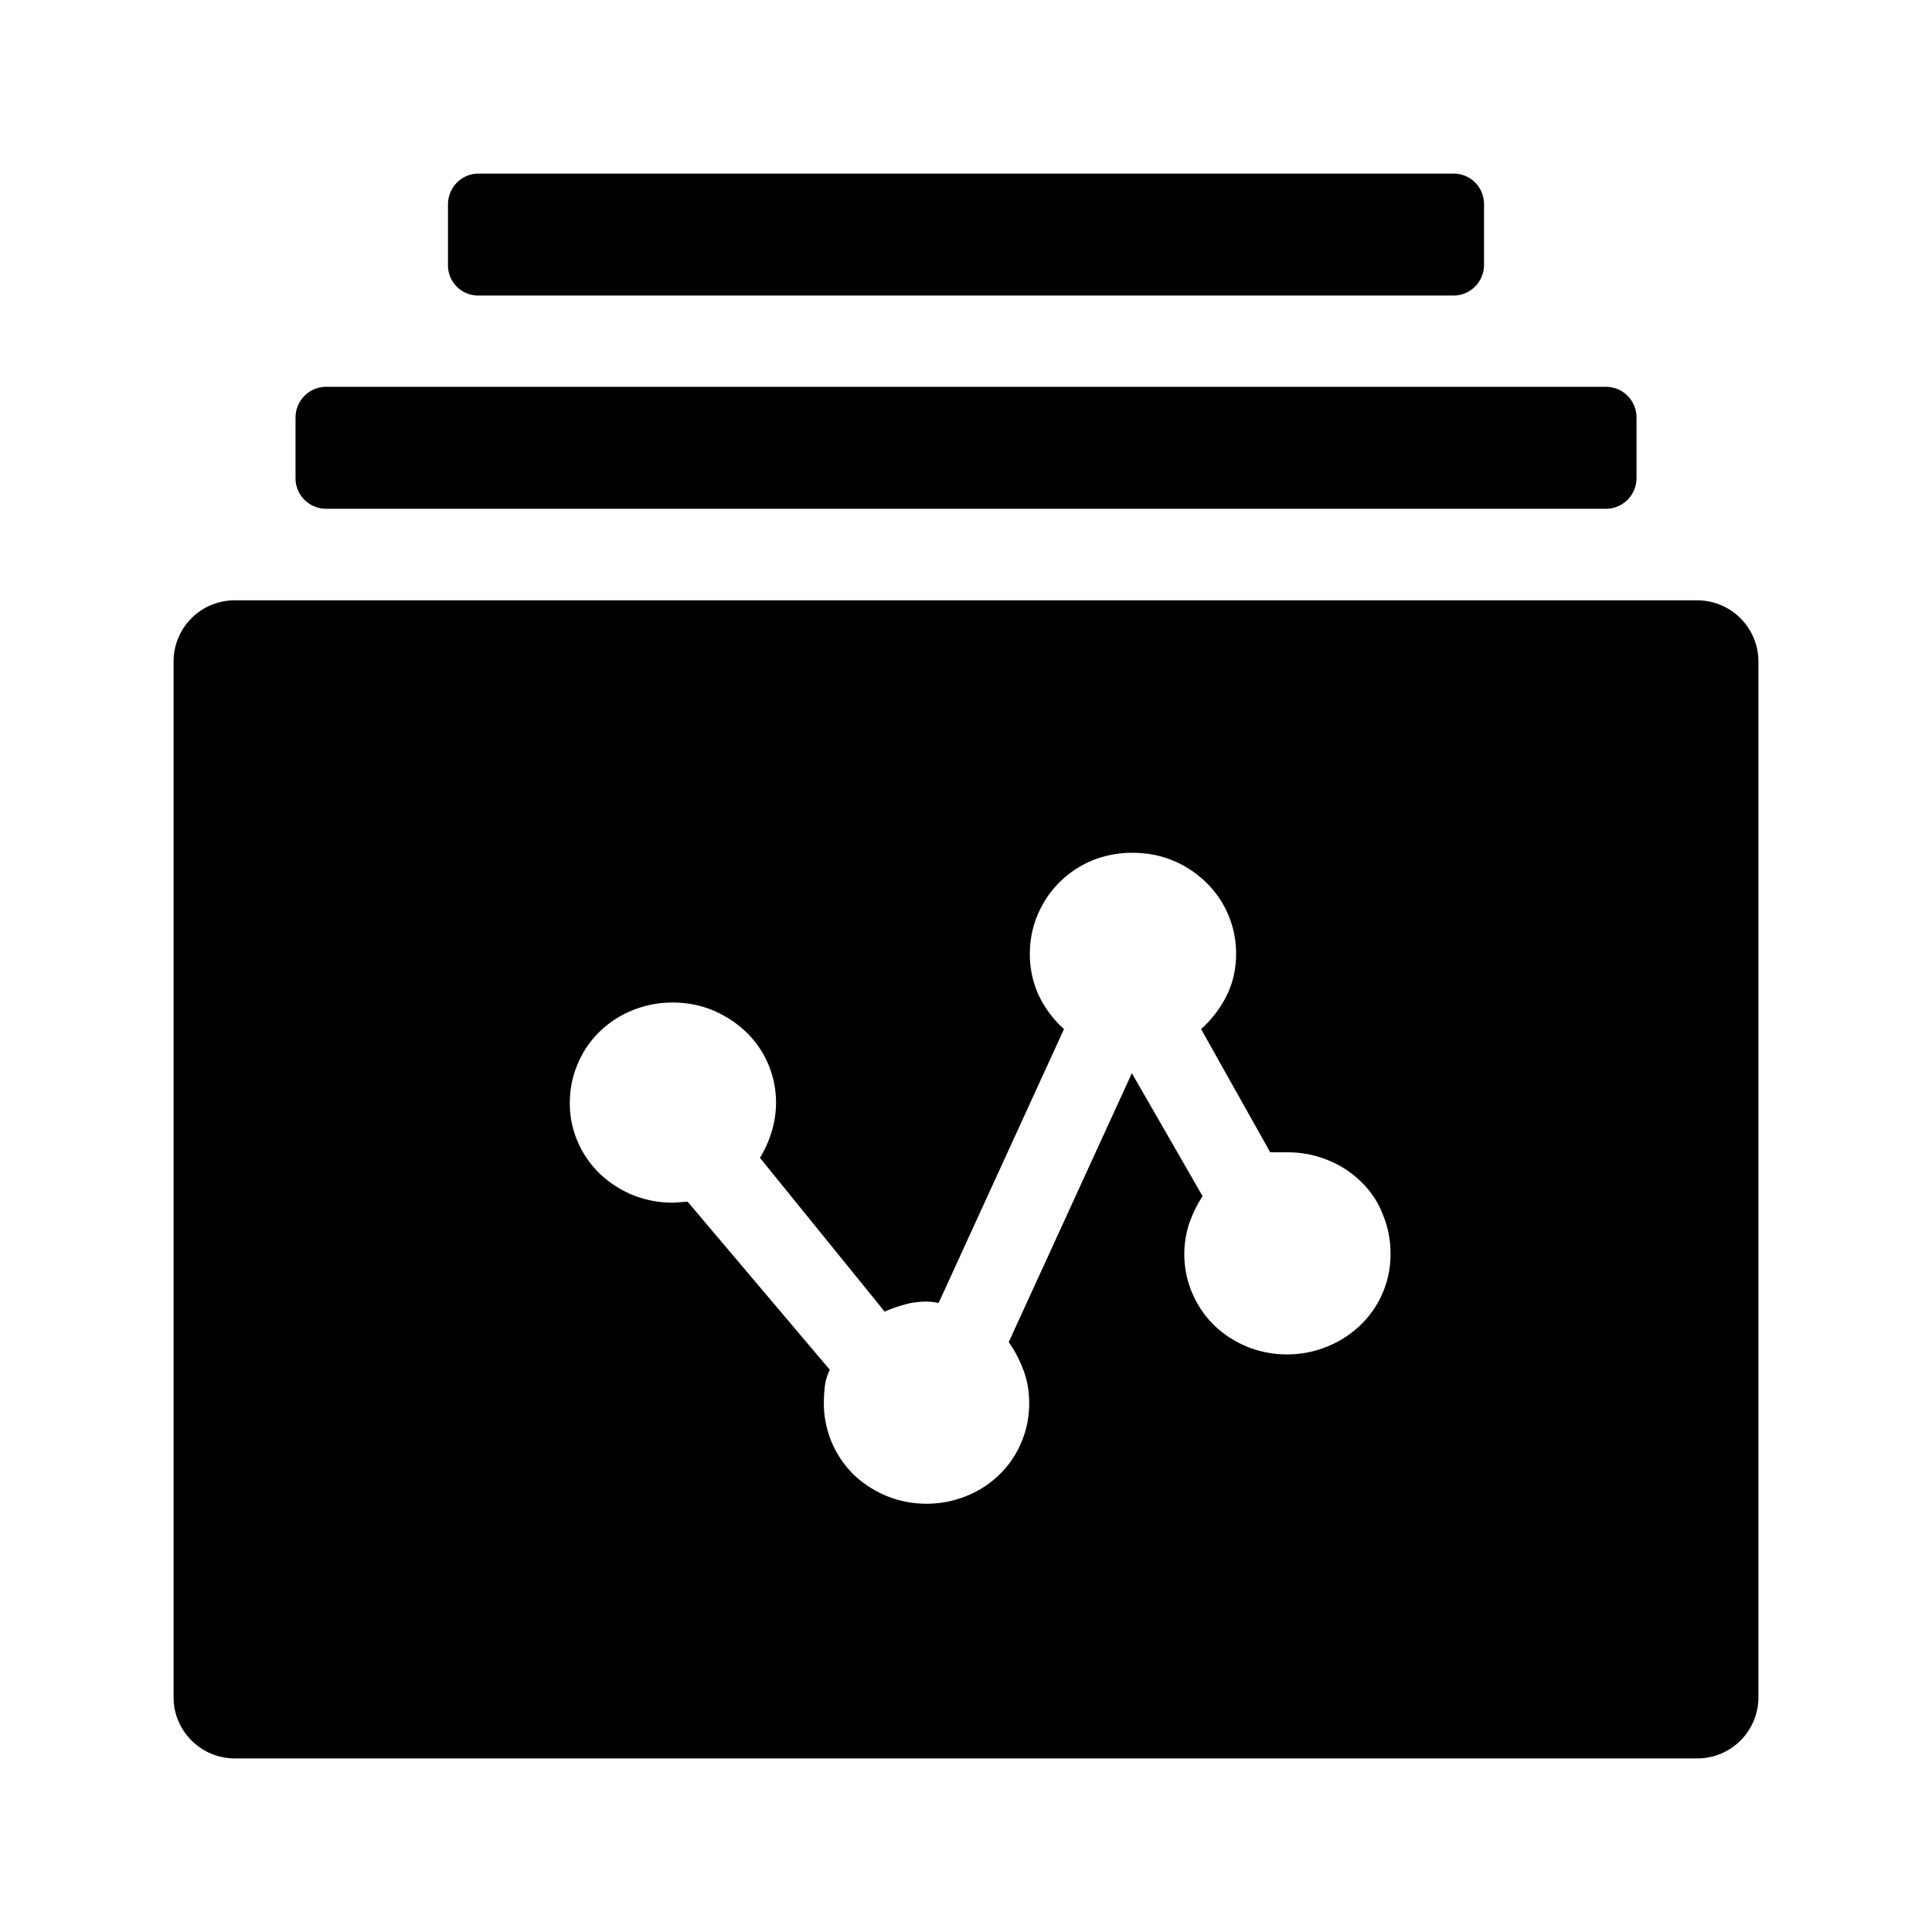 <?xml version="1.0" standalone="no"?><!DOCTYPE svg PUBLIC "-//W3C//DTD SVG 1.1//EN" "http://www.w3.org/Graphics/SVG/1.1/DTD/svg11.dtd"><svg t="1569478092028" class="icon" viewBox="0 0 1024 1024" version="1.1" xmlns="http://www.w3.org/2000/svg" p-id="1790" xmlns:xlink="http://www.w3.org/1999/xlink" width="128" height="128"><defs><style type="text/css"></style></defs><path d="M899.57 318.185H124.43A32.4 32.4 0 0 0 92 350.495v549.195C92 917.435 106.565 932 124.43 932h775.14A32.4 32.4 0 0 0 932 899.69V350.495a32.475 32.475 0 0 0-32.43-32.31zM253.55 156.635h516.93c8.805 0 16.095-7.29 16.095-16.35V108.35c0-9.165-7.17-16.335-16.095-16.335H253.535c-8.805 0-16.095 7.29-16.095 16.335v31.95a16.02 16.02 0 0 0 16.095 16.35z m-80.7 113.025a16.2 16.2 0 0 1-16.215-16.335v-31.95c0-9.06 7.275-16.35 16.2-16.35h678.345c8.94 0 16.215 7.17 16.215 16.35v31.95c0 9.045-7.275 16.335-16.2 16.335H172.82z m548.52 356.67c5.025 4.845 9 10.635 11.445 17.13 2.805 6.6 4.2 13.575 4.2 21.15a52.05 52.05 0 0 1-16.005 37.785 55.32 55.32 0 0 1-17.625 11.34 55.89 55.89 0 0 1-21.255 4.125c-7.47 0-14.595-1.41-21.255-4.125a57.075 57.075 0 0 1-17.4-11.34 53.34 53.34 0 0 1-11.55-17.01 52.47 52.47 0 0 1-1.53-37.2c1.875-5.205 4.2-9.93 7.005-14.175l-37.485-65.205-65.28 142.56c3.39 4.725 5.955 9.81 7.95 15.24 1.98 5.31 2.91 11.1 2.91 17.13 0 7.32-1.395 14.295-4.2 20.79a50.85 50.85 0 0 1-11.55 17.01 53.025 53.025 0 0 1-17.4 11.325 55.89 55.89 0 0 1-21.27 4.14c-7.47 0-14.595-1.41-21.255-4.14a57.075 57.075 0 0 1-17.4-11.325 53.34 53.34 0 0 1-11.55-17.01 52.47 52.47 0 0 1-4.2-20.79c0-3.3 0.225-6.375 0.57-9.45a27.3 27.3 0 0 1 2.58-8.265l-75.33-89.055c-1.29 0-2.565 0.12-3.855 0.225-1.275 0.12-2.685 0.24-4.2 0.24-7.47 0-14.595-1.41-21.255-4.125a57.075 57.075 0 0 1-17.4-11.34 52.32 52.32 0 0 1-11.55-16.77 50.52 50.52 0 0 1-4.215-20.55c0-7.335 1.395-14.295 4.2-20.79a50.85 50.85 0 0 1 11.565-17.01 53.025 53.025 0 0 1 17.4-11.34 55.89 55.89 0 0 1 21.255-4.14c7.71 0 14.94 1.425 21.48 4.14 6.54 2.835 12.39 6.6 17.4 11.34 5.025 4.845 9 10.5 11.805 17.01a52.47 52.47 0 0 1 1.86 36.015c-1.5 4.965-3.615 9.57-6.18 13.83l66.09 81.495c3.39-1.545 6.9-2.73 10.635-3.78 3.735-1.065 7.695-1.545 11.79-1.545 1.515 0 3.615 0.24 6.18 0.72l66.45-145.17a56.4 56.4 0 0 1-13.305-17.7 51.855 51.855 0 0 1-4.8-22.215c0-7.32 1.41-14.295 4.2-20.79a53.55 53.55 0 0 1 28.725-28.59A56.205 56.205 0 0 1 600.26 452c7.83 0 14.955 1.41 21.495 4.14 6.54 2.7 12.375 6.6 17.4 11.445a52.47 52.47 0 0 1 16.005 37.92c0 8.025-1.65 15.36-5.025 22.2a58.5 58.5 0 0 1-13.545 17.715l36.66 65.325h9.225c7.485 0 14.595 1.41 21.255 4.125a52.5 52.5 0 0 1 17.64 11.46z" p-id="1791"></path></svg>
